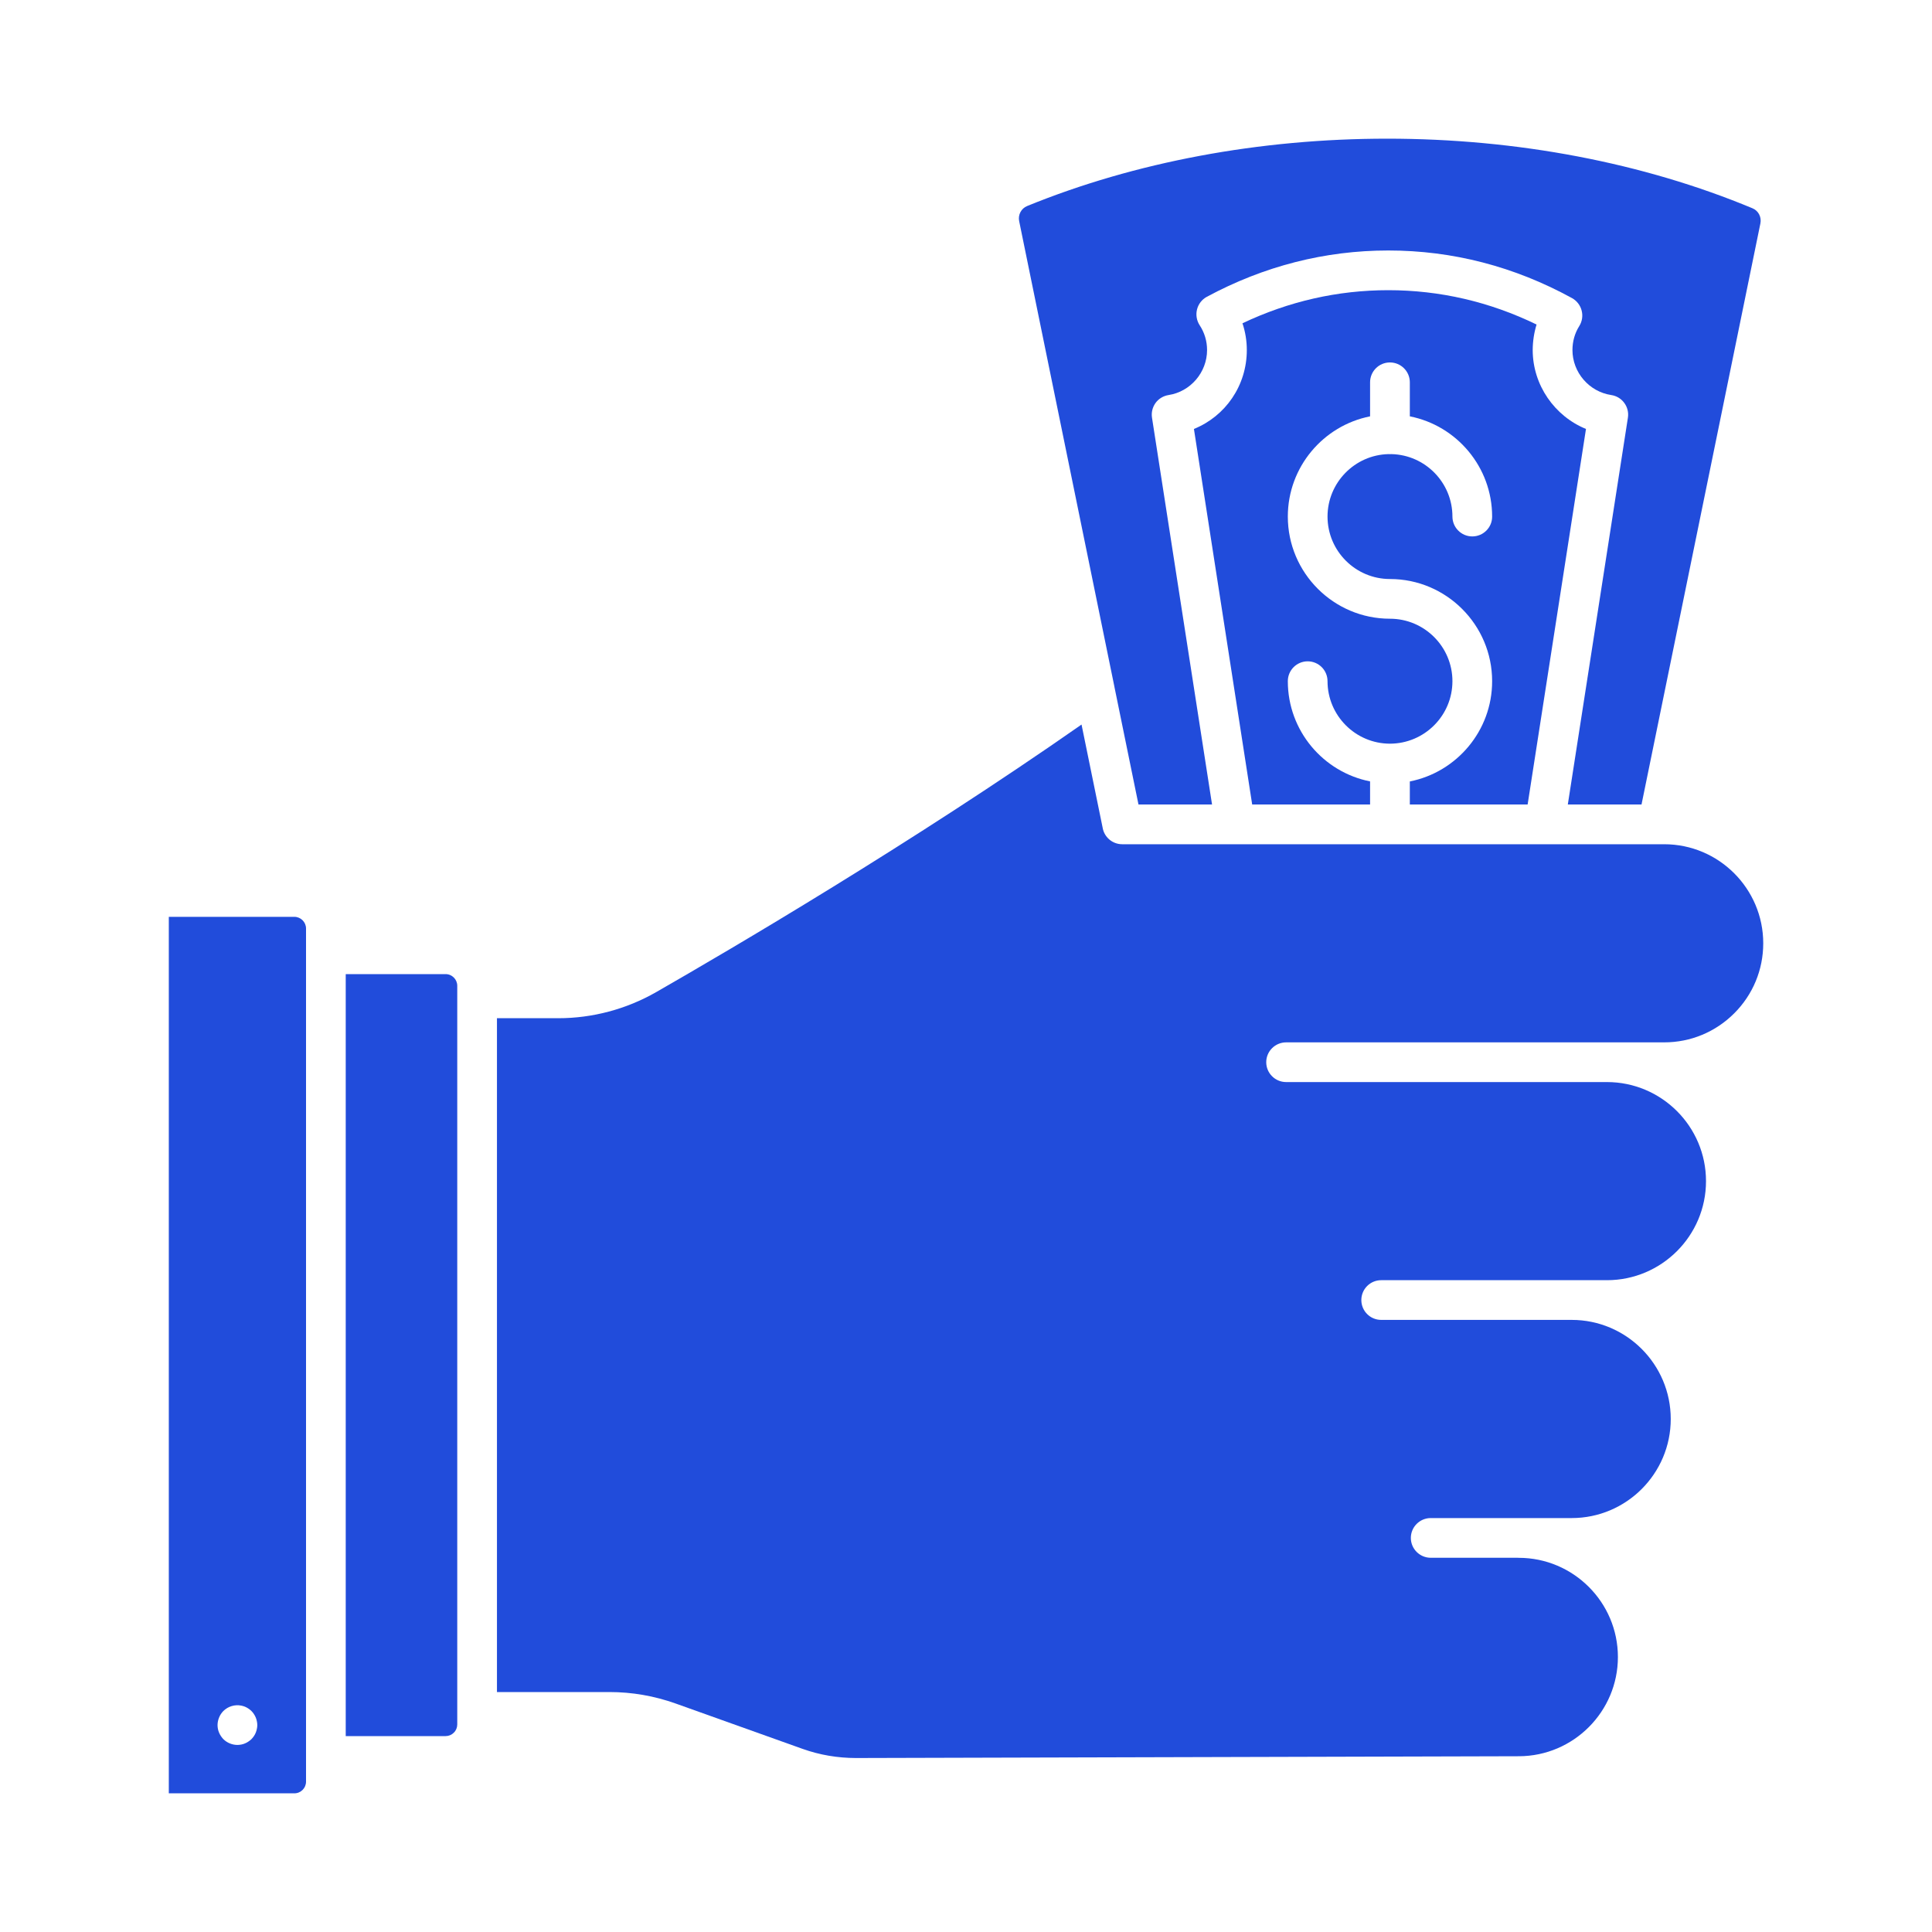 <svg width="40" height="40" viewBox="0 0 40 40" fill="none" xmlns="http://www.w3.org/2000/svg">
<path fill-rule="evenodd" clip-rule="evenodd" d="M25.094 16.656L23.851 8.648C23.834 8.54 23.861 8.431 23.925 8.342C23.989 8.254 24.087 8.196 24.194 8.179C24.649 8.109 24.991 7.708 24.991 7.247C24.991 7.063 24.938 6.886 24.838 6.734C24.775 6.637 24.755 6.519 24.783 6.407C24.811 6.295 24.884 6.2 24.986 6.145C26.168 5.509 27.432 5.186 28.743 5.186C30.075 5.186 31.355 5.518 32.547 6.172C32.646 6.227 32.718 6.32 32.746 6.429C32.775 6.539 32.757 6.655 32.697 6.751C32.604 6.898 32.556 7.07 32.556 7.247C32.556 7.71 32.901 8.11 33.359 8.179C33.467 8.195 33.564 8.253 33.629 8.342C33.694 8.43 33.721 8.54 33.704 8.648L32.46 16.656H33.986L36.447 4.626C36.474 4.495 36.406 4.363 36.285 4.313C34.023 3.37 31.407 2.871 28.72 2.871C26.08 2.871 23.502 3.353 21.265 4.266C21.143 4.316 21.073 4.448 21.101 4.58L23.073 14.219C23.073 14.223 23.074 14.227 23.075 14.231L23.571 16.656L25.094 16.656Z" fill="#214CDB"/>
<path fill-rule="evenodd" clip-rule="evenodd" d="M28.777 9.403C28.767 9.403 28.756 9.403 28.745 9.402C28.048 9.419 27.485 9.993 27.485 10.695C27.485 11.408 28.065 11.988 28.778 11.988C29.944 11.988 30.893 12.937 30.893 14.103C30.894 15.129 30.159 15.987 29.189 16.179V16.656H31.628L32.836 8.881C32.186 8.616 31.733 7.972 31.733 7.246C31.734 7.066 31.761 6.888 31.813 6.719C30.841 6.247 29.81 6.008 28.742 6.008C27.697 6.008 26.683 6.238 25.724 6.693C25.783 6.87 25.814 7.057 25.814 7.247C25.814 7.982 25.372 8.617 24.719 8.881L25.925 16.656H28.366V16.178C27.396 15.986 26.663 15.129 26.663 14.103C26.663 13.876 26.847 13.692 27.074 13.692C27.301 13.692 27.485 13.876 27.485 14.103C27.485 14.816 28.065 15.396 28.777 15.397C29.491 15.396 30.071 14.816 30.071 14.103C30.071 13.39 29.491 12.81 28.778 12.81C27.612 12.81 26.663 11.861 26.663 10.695C26.663 9.669 27.397 8.812 28.366 8.62L28.366 7.915C28.366 7.688 28.55 7.504 28.777 7.504C29.004 7.504 29.189 7.688 29.189 7.915L29.189 8.62C30.159 8.811 30.893 9.669 30.893 10.695C30.894 10.922 30.709 11.106 30.482 11.106C30.256 11.106 30.071 10.922 30.071 10.695C30.071 9.992 29.508 9.419 28.81 9.402C28.799 9.403 28.788 9.403 28.777 9.403Z" fill="#214CDB"/>
<path fill-rule="evenodd" clip-rule="evenodd" d="M9.467 20.673V20.666V20.41C9.467 20.276 9.358 20.168 9.226 20.168L7.158 20.168V35.944H9.226C9.29 35.944 9.35 35.919 9.396 35.873C9.442 35.828 9.467 35.767 9.467 35.702V35.443L9.467 20.673Z" fill="#214CDB"/>
<path fill-rule="evenodd" clip-rule="evenodd" d="M3.495 37.129H6.094C6.227 37.129 6.336 37.021 6.336 36.887V36.355L6.336 28.055L6.336 19.224C6.336 19.091 6.227 18.982 6.094 18.982H3.495L3.495 37.129ZM4.916 36.127C4.807 36.127 4.701 36.083 4.624 36.007C4.606 35.987 4.589 35.967 4.574 35.944C4.559 35.922 4.546 35.898 4.536 35.873C4.525 35.848 4.517 35.823 4.512 35.796C4.507 35.77 4.504 35.743 4.504 35.716C4.505 35.608 4.548 35.502 4.624 35.425C4.72 35.329 4.862 35.286 4.995 35.313C5.022 35.318 5.048 35.326 5.073 35.336C5.098 35.347 5.121 35.359 5.143 35.374C5.166 35.389 5.187 35.407 5.206 35.425C5.225 35.444 5.242 35.465 5.257 35.488C5.272 35.51 5.284 35.534 5.295 35.559C5.305 35.584 5.313 35.609 5.318 35.636C5.324 35.662 5.327 35.689 5.327 35.716C5.327 35.743 5.324 35.77 5.318 35.796C5.313 35.822 5.305 35.848 5.295 35.873C5.285 35.898 5.272 35.922 5.257 35.944C5.242 35.967 5.225 35.987 5.206 36.007C5.187 36.025 5.166 36.042 5.143 36.057C5.121 36.072 5.098 36.085 5.073 36.095C5.048 36.106 5.022 36.114 4.995 36.119C4.969 36.124 4.942 36.127 4.916 36.127Z" fill="#214CDB"/>
<path fill-rule="evenodd" clip-rule="evenodd" d="M11.559 21.081H10.289L10.289 35.032L12.618 35.032C13.086 35.032 13.546 35.112 13.987 35.269L16.618 36.209C16.974 36.336 17.345 36.397 17.719 36.398L31.448 36.361C32.578 36.358 33.497 35.436 33.497 34.307C33.497 33.174 32.575 32.253 31.443 32.253C31.434 32.253 31.426 32.252 31.417 32.252H29.622C29.395 32.252 29.21 32.068 29.21 31.841C29.21 31.614 29.395 31.43 29.621 31.43L32.54 31.43C33.671 31.43 34.591 30.51 34.591 29.379C34.591 28.247 33.671 27.327 32.54 27.327L32.533 27.327H28.596C28.369 27.327 28.185 27.143 28.185 26.916C28.185 26.689 28.369 26.505 28.596 26.505H32.54H33.27C34.401 26.505 35.321 25.585 35.321 24.454C35.321 23.323 34.401 22.403 33.27 22.403L26.628 22.403C26.401 22.403 26.216 22.219 26.216 21.992C26.216 21.765 26.401 21.581 26.628 21.581L34.455 21.581C35.001 21.581 35.516 21.368 35.905 20.98C36.292 20.593 36.506 20.078 36.506 19.53C36.506 18.399 35.586 17.479 34.455 17.479H34.328L34.322 17.479L34.314 17.479L23.234 17.479C23.029 17.479 22.859 17.329 22.828 17.132L22.392 15.001C18.875 17.459 15.095 19.675 13.583 20.542C12.967 20.894 12.268 21.081 11.559 21.081Z" fill="#214CDB"/>
</svg>
